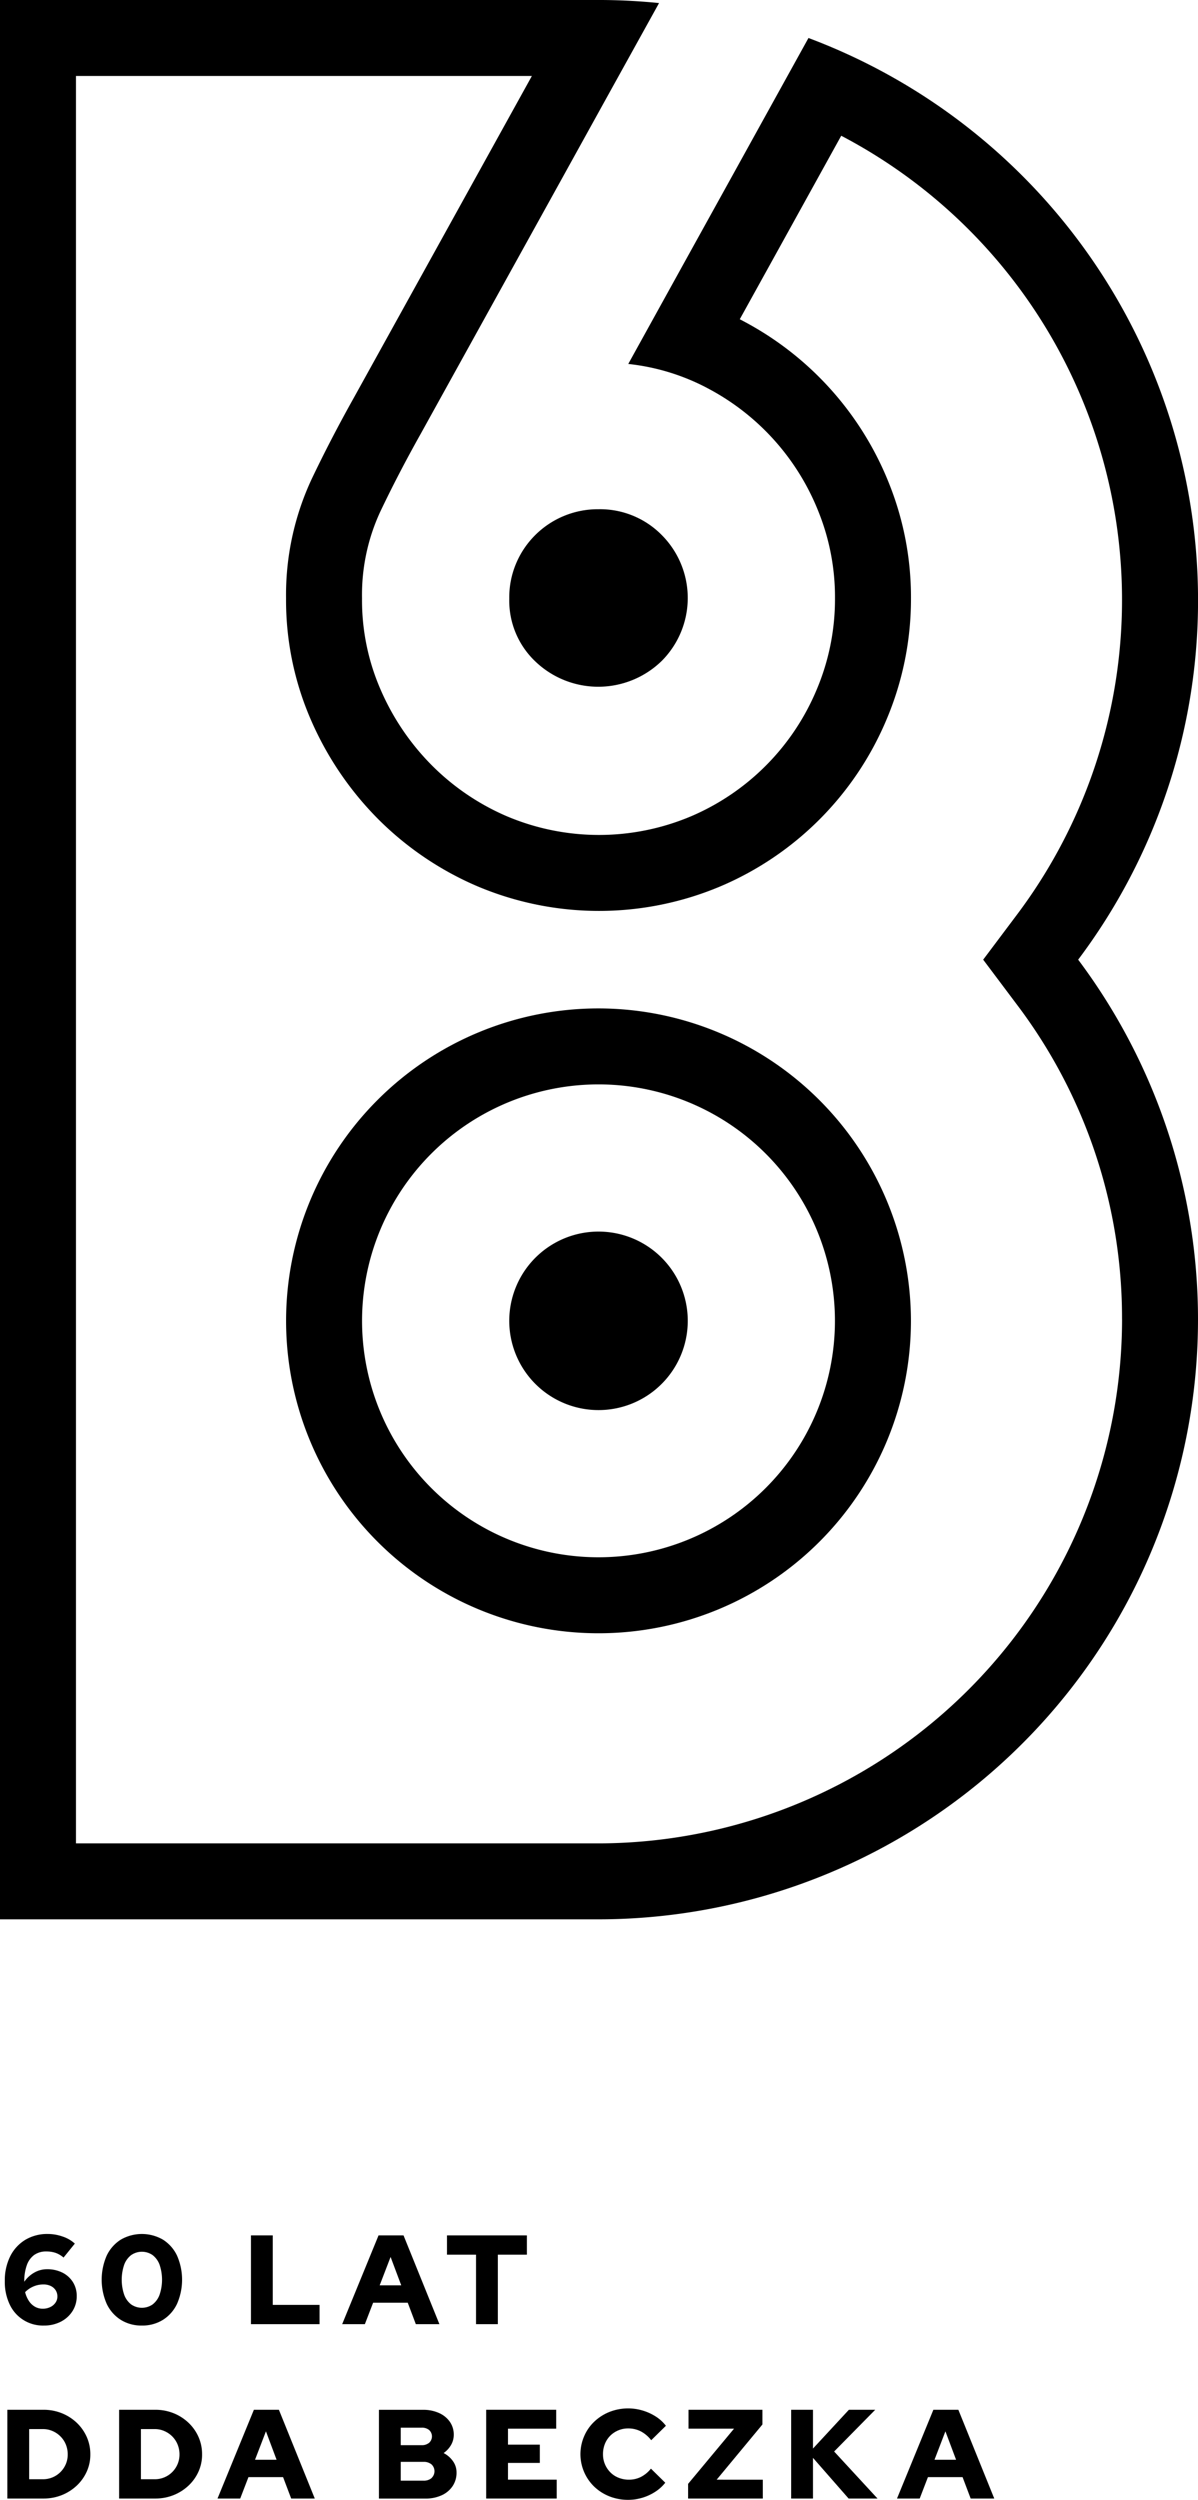 <svg xmlns="http://www.w3.org/2000/svg" width="95.514" height="199.304" viewBox="0 0 95.514 199.304">
  <g id="Group_125" data-name="Group 125" transform="translate(-104.883 -104.881)">
    <g id="Group_124" data-name="Group 124" transform="translate(104.883 104.881)">
      <path id="Path_301" data-name="Path 301" d="M150.98,371.608a.689.689,0,0,0,0-1.016.9.9,0,0,0-.606-.188h-1.658v1.4h1.658A.9.9,0,0,0,150.98,371.608Z" transform="translate(-116.764 -176.854)" fill="none"/>
      <path id="Path_302" data-name="Path 302" d="M146.41,354h1.719l-.849-2.266Z" transform="translate(-116.139 -171.793)" fill="none"/>
      <path id="Path_303" data-name="Path 303" d="M118.95,355.367a1.5,1.5,0,0,0,1.709,0,1.716,1.716,0,0,0,.555-.773,3.735,3.735,0,0,0,0-2.393,1.714,1.714,0,0,0-.555-.768,1.5,1.5,0,0,0-1.709,0,1.711,1.711,0,0,0-.557.768,3.736,3.736,0,0,0,0,2.393A1.713,1.713,0,0,0,118.95,355.367Z" transform="translate(-108.492 -171.639)" fill="none"/>
      <path id="Path_304" data-name="Path 304" d="M110.57,371.145a2.016,2.016,0,0,0-.632-.43,1.906,1.906,0,0,0-.773-.157h-1.093v4h1.093a1.99,1.99,0,0,0,.773-.151,1.963,1.963,0,0,0,1.208-1.83,2.06,2.06,0,0,0-.151-.793A1.933,1.933,0,0,0,110.57,371.145Z" transform="translate(-105.747 -176.895)" fill="none"/>
      <path id="Path_305" data-name="Path 305" d="M122.8,371.145a2.019,2.019,0,0,0-.633-.43,1.9,1.9,0,0,0-.773-.157H120.3v4h1.093a1.965,1.965,0,0,0,1.981-1.981,2.074,2.074,0,0,0-.152-.793A1.942,1.942,0,0,0,122.8,371.145Z" transform="translate(-109.061 -176.895)" fill="none"/>
      <path id="Path_306" data-name="Path 306" d="M108.422,356.523a1.223,1.223,0,0,0,.617.161,1.337,1.337,0,0,0,.6-.127,1.037,1.037,0,0,0,.419-.348.845.845,0,0,0,.157-.5.909.909,0,0,0-.141-.5.959.959,0,0,0-.39-.338,1.307,1.307,0,0,0-.581-.121,1.981,1.981,0,0,0-.8.161,2.012,2.012,0,0,0-.651.455,2.208,2.208,0,0,0,.3.7A1.406,1.406,0,0,0,108.422,356.523Z" transform="translate(-105.631 -172.609)" fill="none"/>
      <path id="Path_307" data-name="Path 307" d="M132.777,373.073h1.717l-.848-2.266Z" transform="translate(-112.444 -176.963)" fill="none"/>
      <path id="Path_308" data-name="Path 308" d="M150.526,374.151h-1.81v1.5h1.81a.959.959,0,0,0,.641-.2.746.746,0,0,0,0-1.093A.959.959,0,0,0,150.526,374.151Z" transform="translate(-116.764 -177.87)" fill="none"/>
      <path id="Path_309" data-name="Path 309" d="M163.336,223.486a18.851,18.851,0,1,0,18.85,18.851A18.851,18.851,0,0,0,163.336,223.486Zm0,25.968a7.116,7.116,0,1,1,7.115-7.117A7.115,7.115,0,0,1,163.336,249.454Z" transform="translate(-115.617 -137.03)" fill="none"/>
      <path id="Path_310" data-name="Path 310" d="M185.522,183.646l2.73-3.637a41.408,41.408,0,0,0,8.341-25.046A42.045,42.045,0,0,0,174.2,117.955l-5.488,9.93-2.6,4.7c.168.087.335.177.5.267a25.12,25.12,0,0,1,11.439,12.915,24.368,24.368,0,0,1,1.712,9.041,24.653,24.653,0,0,1-1.964,9.728,24.936,24.936,0,0,1-13.2,13.252,24.905,24.905,0,0,1-19.417,0,25.184,25.184,0,0,1-7.871-5.323,25.733,25.733,0,0,1-5.336-7.816,23.928,23.928,0,0,1-2.036-9.763v-.079a21.835,21.835,0,0,1,2.023-9.438c1.017-2.142,2.166-4.358,3.4-6.555l6.048-10.93,8.129-14.694H113.192V254.1h35.531v0l6.364,0a41.774,41.774,0,0,0,33.165-66.818Zm-30.668,53.7a24.909,24.909,0,1,1,24.909-24.909A24.937,24.937,0,0,1,154.854,237.349Z" transform="translate(-107.135 -107.133)" fill="none"/>
      <path id="Path_311" data-name="Path 311" d="M207.094,373.073h1.72l-.85-2.266Z" transform="translate(-132.588 -176.963)" fill="none"/>
      <path id="Path_312" data-name="Path 312" d="M167.7,239.585a7.116,7.116,0,1,0,7.115,7.116A7.113,7.113,0,0,0,167.7,239.585Z" transform="translate(-119.981 -141.394)"/>
      <path id="Path_313" data-name="Path 313" d="M200.4,152.71a47.876,47.876,0,0,0-31.059-44.8l-2.548,4.608-3.8,6.874-3.454,6.243-4.566,8.263a17.465,17.465,0,0,1,6.49,2.023,19.037,19.037,0,0,1,8.708,9.835,18.24,18.24,0,0,1,1.284,6.8,18.523,18.523,0,0,1-1.477,7.348,18.894,18.894,0,0,1-10.03,10.071,18.851,18.851,0,0,1-14.618,0,19.054,19.054,0,0,1-5.986-4.044,19.579,19.579,0,0,1-4.082-5.989,17.832,17.832,0,0,1-1.516-7.308v-.079a15.773,15.773,0,0,1,1.438-6.842q1.44-3.032,3.228-6.219l7.669-13.863,3.455-6.243,3.8-6.874,4.092-7.389a48.329,48.329,0,0,0-4.862-.245l-.04,0v0H104.883V257.905h47.686a47.83,47.83,0,0,0,38.274-76.512A47.622,47.622,0,0,0,200.4,152.71Zm-6.057,57.365a41.82,41.82,0,0,1-41.505,41.773l-6.364,0v0H110.94V110.938h36.349l-8.129,14.694-6.048,10.93c-1.233,2.2-2.382,4.414-3.4,6.555a21.835,21.835,0,0,0-2.023,9.438v.079a23.928,23.928,0,0,0,2.036,9.763,25.733,25.733,0,0,0,5.336,7.816,25.184,25.184,0,0,0,7.871,5.323,24.905,24.905,0,0,0,19.417,0,24.936,24.936,0,0,0,13.2-13.252,24.653,24.653,0,0,0,1.964-9.728,24.368,24.368,0,0,0-1.712-9.041A25.12,25.12,0,0,0,164.364,130.6c-.165-.09-.332-.18-.5-.267l2.6-4.7,5.488-9.93A41.779,41.779,0,0,1,186,177.756l-2.73,3.637L186,185.03A41.41,41.41,0,0,1,194.34,210.076Z" transform="translate(-104.883 -104.881)"/>
      <path id="Path_314" data-name="Path 314" d="M161.083,215.175a24.909,24.909,0,1,0,24.909,24.909A24.938,24.938,0,0,0,161.083,215.175Zm0,43.76a18.851,18.851,0,1,1,18.85-18.851A18.852,18.852,0,0,1,161.083,258.935Z" transform="translate(-113.365 -134.777)"/>
      <path id="Path_315" data-name="Path 315" d="M162.657,162.639a7.029,7.029,0,0,0-1.524,2.256,6.943,6.943,0,0,0-.548,2.759v.079a6.675,6.675,0,0,0,2.072,4.976,7.249,7.249,0,0,0,10.086-.039,7.108,7.108,0,0,0,0-10.032,6.9,6.9,0,0,0-5.043-2.06,7.069,7.069,0,0,0-5.043,2.06Z" transform="translate(-119.982 -119.979)"/>
      <path id="Path_316" data-name="Path 316" d="M107.741,350.9a1.623,1.623,0,0,1,.972-.283,2.265,2.265,0,0,1,.754.116,1.966,1.966,0,0,1,.621.37l.9-1.113a2.665,2.665,0,0,0-.966-.561,3.565,3.565,0,0,0-1.188-.207,3.4,3.4,0,0,0-1.8.47,3.209,3.209,0,0,0-1.2,1.314,4.317,4.317,0,0,0-.429,1.977,4.18,4.18,0,0,0,.389,1.857,2.915,2.915,0,0,0,2.726,1.683,2.9,2.9,0,0,0,1.351-.308,2.4,2.4,0,0,0,.929-.838,2.185,2.185,0,0,0,.339-1.2,2.057,2.057,0,0,0-.3-1.112,2.087,2.087,0,0,0-.839-.76,2.691,2.691,0,0,0-1.233-.273,2.035,2.035,0,0,0-1,.263,2.417,2.417,0,0,0-.809.737,3.741,3.741,0,0,1,.2-1.314A1.715,1.715,0,0,1,107.741,350.9Zm-.055,2.508a1.981,1.981,0,0,1,.8-.161,1.307,1.307,0,0,1,.581.121.959.959,0,0,1,.39.338.909.909,0,0,1,.141.5.845.845,0,0,1-.157.5,1.037,1.037,0,0,1-.419.348,1.337,1.337,0,0,1-.6.127,1.223,1.223,0,0,1-.617-.161,1.406,1.406,0,0,1-.48-.46,2.207,2.207,0,0,1-.3-.7A2.013,2.013,0,0,1,107.686,353.409Z" transform="translate(-105.022 -171.113)"/>
      <path id="Path_317" data-name="Path 317" d="M119.209,356.523a3.082,3.082,0,0,0,1.683-.456,3.03,3.03,0,0,0,1.123-1.279,4.8,4.8,0,0,0,0-3.836,3.046,3.046,0,0,0-1.123-1.276,3.352,3.352,0,0,0-3.367,0,3.053,3.053,0,0,0-1.122,1.276,4.813,4.813,0,0,0,0,3.836,3.037,3.037,0,0,0,1.122,1.279A3.09,3.09,0,0,0,119.209,356.523Zm-1.41-4.849a1.711,1.711,0,0,1,.557-.768,1.5,1.5,0,0,1,1.709,0,1.714,1.714,0,0,1,.555.768,3.735,3.735,0,0,1,0,2.393,1.716,1.716,0,0,1-.555.773,1.5,1.5,0,0,1-1.709,0,1.713,1.713,0,0,1-.557-.773,3.736,3.736,0,0,1,0-2.393Z" transform="translate(-107.898 -171.113)"/>
      <path id="Path_318" data-name="Path 318" d="M134.07,349.374h-1.739v7.079H137.8v-1.537H134.07Z" transform="translate(-112.323 -171.153)"/>
      <path id="Path_319" data-name="Path 319" d="M148.18,356.453h1.881l-2.862-7.079h-1.991l-2.9,7.079h1.809l.658-1.709h2.761Zm-2.882-3.094.87-2.266.849,2.266Z" transform="translate(-115.027 -171.153)"/>
      <path id="Path_320" data-name="Path 320" d="M157.827,356.453v-5.541h2.316v-1.537h-6.371v1.537h2.316v5.541Z" transform="translate(-118.135 -171.153)"/>
      <path id="Path_321" data-name="Path 321" d="M111.214,369.48a3.74,3.74,0,0,0-1.189-.758,3.9,3.9,0,0,0-1.467-.273h-2.871v7.078h2.871a3.9,3.9,0,0,0,1.467-.273,3.778,3.778,0,0,0,1.189-.753,3.5,3.5,0,0,0,.8-1.117,3.281,3.281,0,0,0,.289-1.375,3.379,3.379,0,0,0-.289-1.4A3.536,3.536,0,0,0,111.214,369.48Zm-.865,3.3a1.981,1.981,0,0,1-1.057,1.057,1.99,1.99,0,0,1-.773.151h-1.093v-4h1.093a1.906,1.906,0,0,1,.773.157,2.016,2.016,0,0,1,.632.43,1.933,1.933,0,0,1,.425.642,2.06,2.06,0,0,1,.151.793A1.964,1.964,0,0,1,110.349,372.782Z" transform="translate(-105.101 -176.324)"/>
      <path id="Path_322" data-name="Path 322" d="M123.438,369.48a3.736,3.736,0,0,0-1.188-.758,3.9,3.9,0,0,0-1.466-.273h-2.873v7.078h2.873a3.9,3.9,0,0,0,1.466-.273,3.775,3.775,0,0,0,1.188-.753,3.49,3.49,0,0,0,.8-1.117,3.279,3.279,0,0,0,.287-1.375,3.377,3.377,0,0,0-.287-1.4A3.529,3.529,0,0,0,123.438,369.48Zm-.865,3.3a1.963,1.963,0,0,1-1.83,1.208h-1.093v-4h1.093a1.9,1.9,0,0,1,.773.157,2.019,2.019,0,0,1,.633.43,1.942,1.942,0,0,1,.424.642,2.074,2.074,0,0,1,.152.793A1.978,1.978,0,0,1,122.573,372.782Z" transform="translate(-108.414 -176.324)"/>
      <path id="Path_323" data-name="Path 323" d="M131.573,368.449l-2.9,7.078h1.809l.658-1.709h2.76l.647,1.709h1.881l-2.861-7.078Zm.091,3.985.87-2.267.848,2.267Z" transform="translate(-111.331 -176.324)"/>
      <path id="Path_324" data-name="Path 324" d="M151.487,371.9a2.021,2.021,0,0,0,.592-.643,1.616,1.616,0,0,0,.217-.814,1.771,1.771,0,0,0-.313-1.037,2.082,2.082,0,0,0-.866-.7,3.02,3.02,0,0,0-1.278-.253H146.33v7.078h3.68a3.072,3.072,0,0,0,1.314-.262,2.07,2.07,0,0,0,.881-.734,1.906,1.906,0,0,0,.312-1.087,1.539,1.539,0,0,0-.276-.889A2.082,2.082,0,0,0,151.487,371.9Zm-3.418-2.024h1.658a.9.9,0,0,1,.606.188.689.689,0,0,1,0,1.016.9.9,0,0,1-.606.192h-1.658Zm2.451,4.026a.959.959,0,0,1-.641.2h-1.81v-1.5h1.81a.959.959,0,0,1,.641.2.746.746,0,0,1,0,1.093Z" transform="translate(-116.118 -176.324)"/>
      <path id="Path_325" data-name="Path 325" d="M159.8,372.686h2.538V371.23H159.8v-1.274h3.843v-1.507h-5.582v7.078h5.623v-1.505H159.8Z" transform="translate(-119.299 -176.324)"/>
      <path id="Path_326" data-name="Path 326" d="M170.742,370.48a2.018,2.018,0,0,1,1.435-.586,2.192,2.192,0,0,1,1,.232,2.528,2.528,0,0,1,.835.709l1.172-1.152a3.145,3.145,0,0,0-.8-.733,4.143,4.143,0,0,0-1.047-.48,4.052,4.052,0,0,0-2.645.106,3.784,3.784,0,0,0-1.214.774,3.475,3.475,0,0,0-.808,1.158,3.6,3.6,0,0,0,.8,4.029,3.739,3.739,0,0,0,1.209.773,4.013,4.013,0,0,0,1.5.278,3.937,3.937,0,0,0,1.123-.166,3.989,3.989,0,0,0,1.031-.476,3.244,3.244,0,0,0,.8-.723l-1.143-1.123a2.436,2.436,0,0,1-.793.658,2.1,2.1,0,0,1-.956.224,2.2,2.2,0,0,1-.824-.153,1.9,1.9,0,0,1-.658-.43,2.019,2.019,0,0,1-.59-1.45,2.189,2.189,0,0,1,.15-.82A1.957,1.957,0,0,1,170.742,370.48Z" transform="translate(-122.093 -176.282)"/>
      <path id="Path_327" data-name="Path 327" d="M186.07,369.621v-1.172h-5.894v1.507h3.63l-3.662,4.4v1.173H186.1v-1.505H182.42Z" transform="translate(-125.283 -176.324)"/>
      <path id="Path_328" data-name="Path 328" d="M198.117,368.449h-2.1l-2.863,3.093v-3.093h-1.739v7.078h1.739v-3.246l2.842,3.246H198.3l-3.459-3.751Z" transform="translate(-128.337 -176.324)"/>
      <path id="Path_329" data-name="Path 329" d="M205.891,368.449l-2.9,7.078H204.8l.658-1.709h2.76l.647,1.709h1.881l-2.863-7.078Zm.09,3.985.87-2.267.85,2.267Z" transform="translate(-131.475 -176.324)"/>
    </g>
  </g>
</svg>
